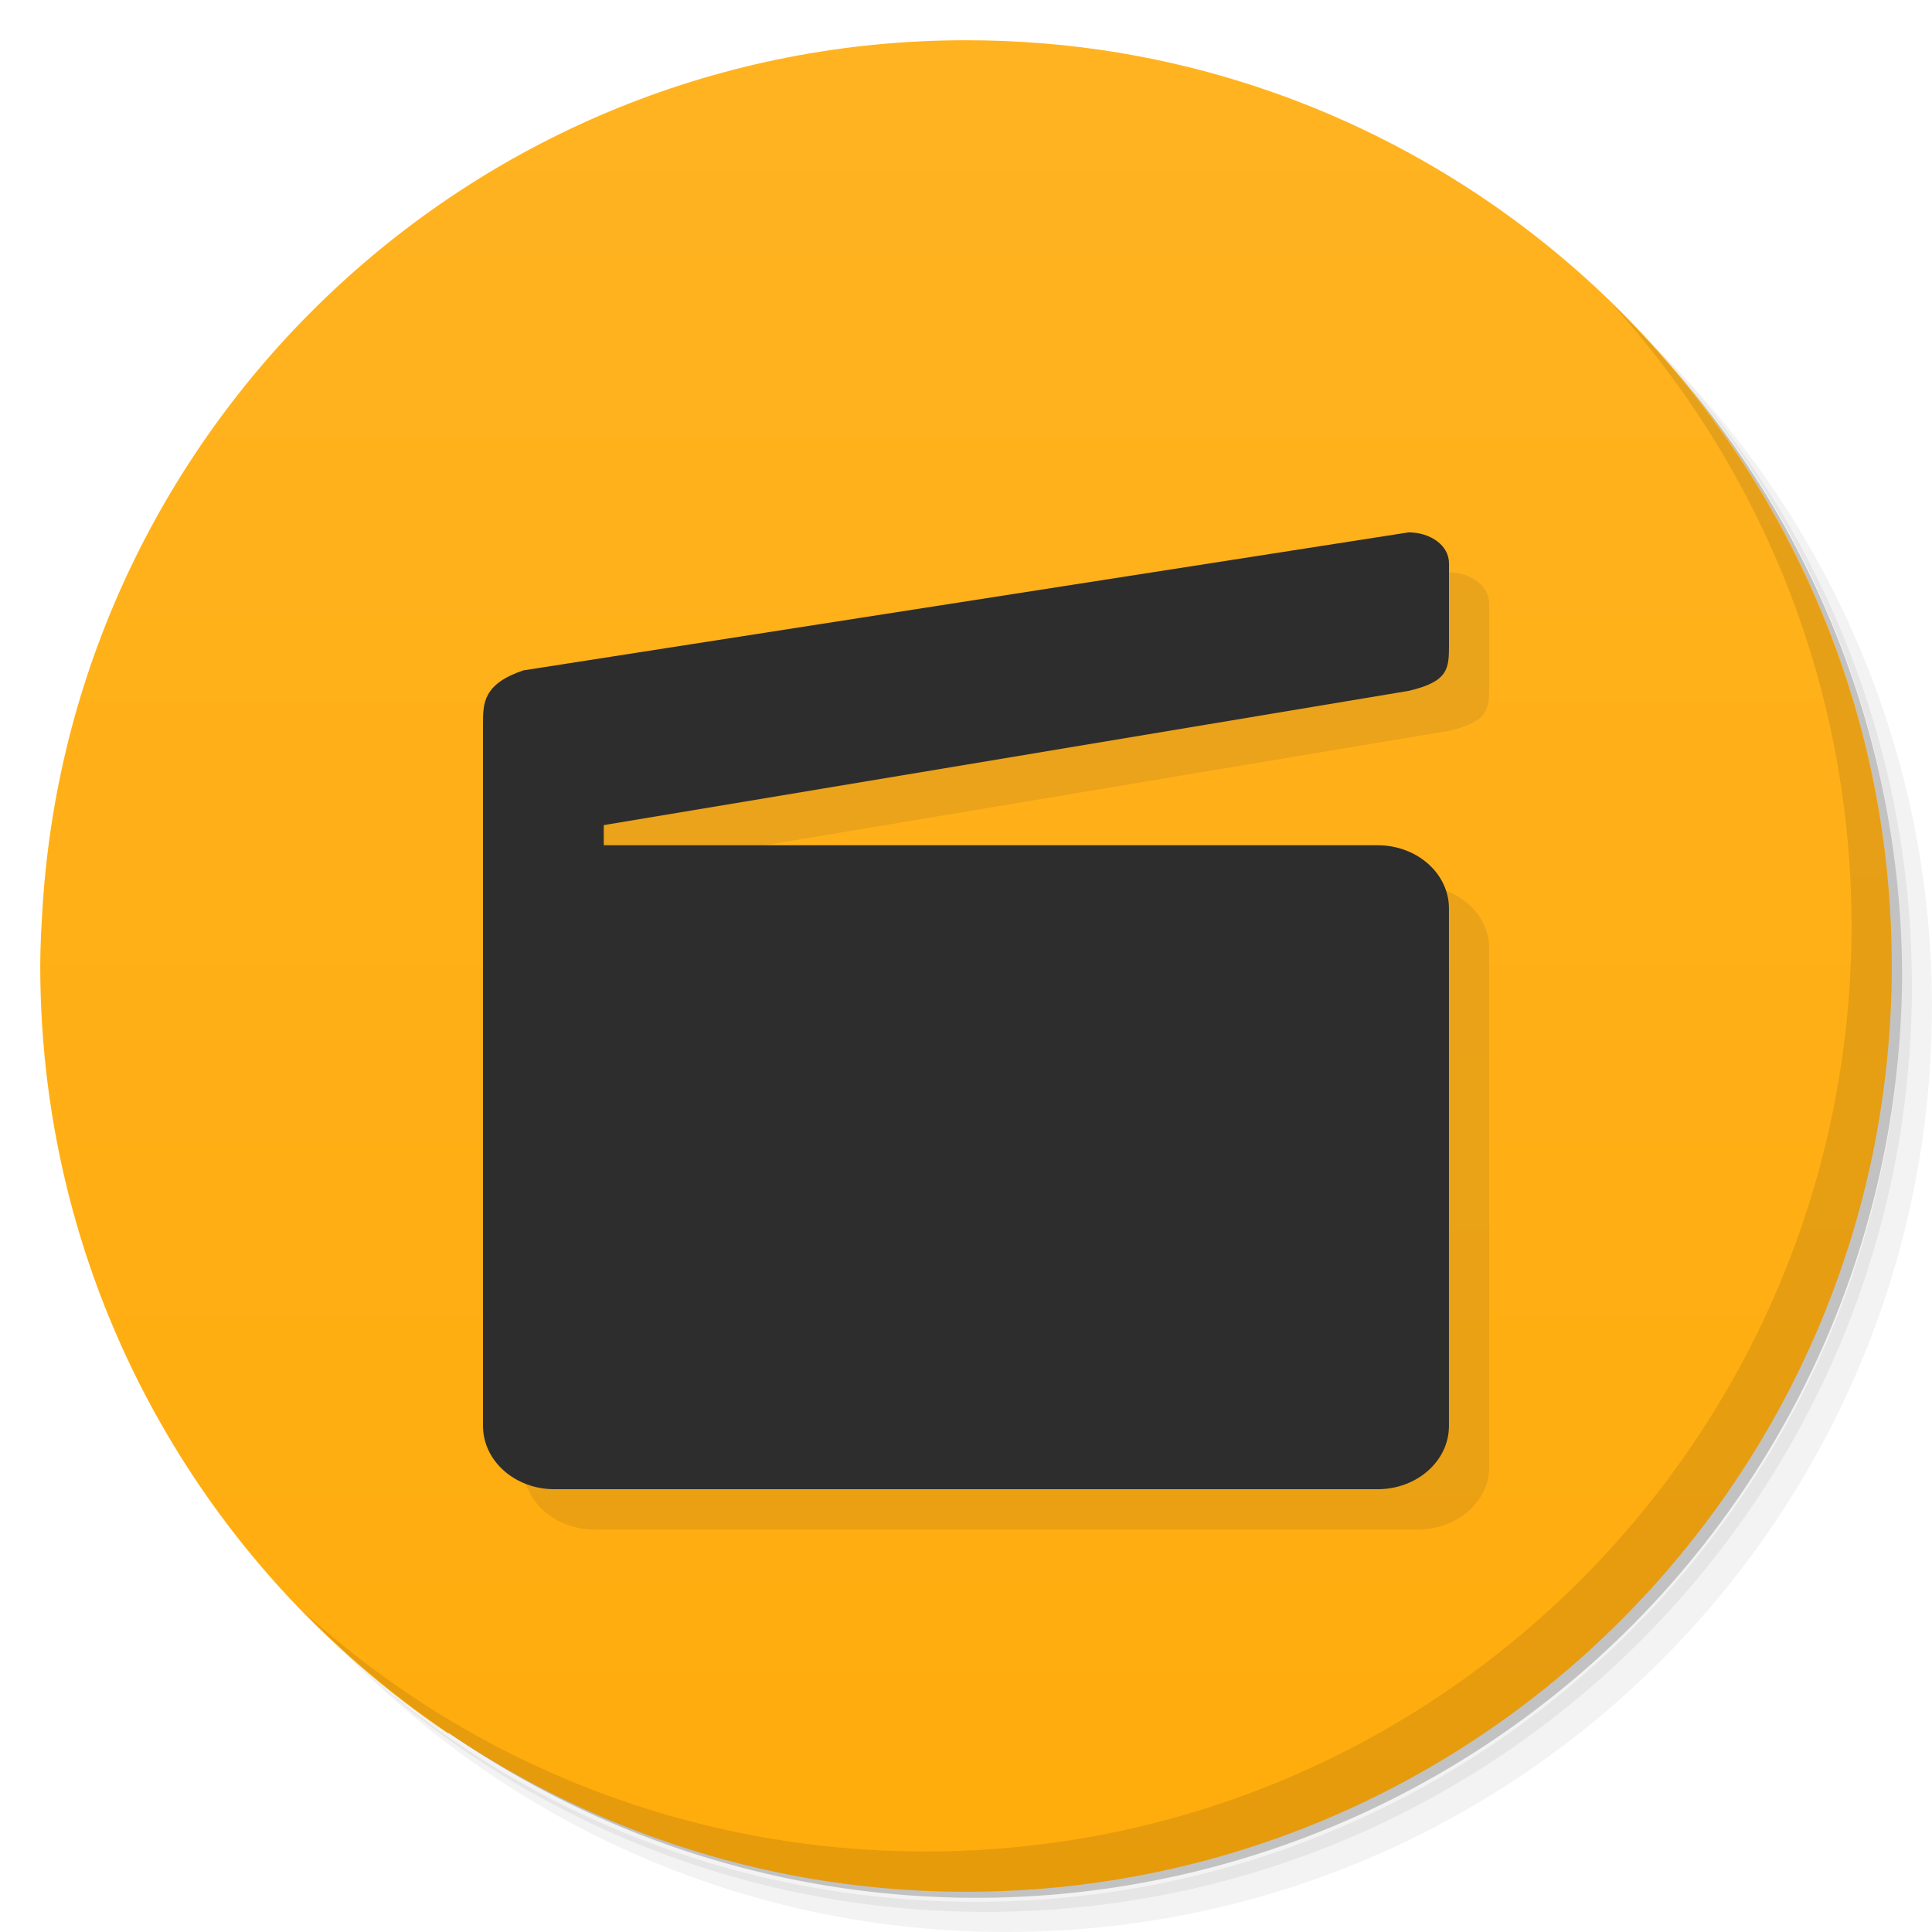 <svg xmlns="http://www.w3.org/2000/svg" viewBox="0 0 48 48">
 <defs>
  <linearGradient id="linearGradient3784" x1="1" x2="47" gradientUnits="userSpaceOnUse" gradientTransform="matrix(0,-1,1,0,1,48)">
   <stop style="stop-color:#ffac0c;stop-opacity:1"/>
   <stop offset="1" style="stop-color:#ffb321;stop-opacity:1"/>
  </linearGradient>
 </defs>
 <g transform="translate(0.001,0)">
  <path d="m 36.31,5 c 5.859,4.062 9.688,10.831 9.688,18.5 0,12.426 -10.07,22.5 -22.5,22.5 -7.669,0 -14.438,-3.828 -18.5,-9.688 1.037,1.822 2.306,3.499 3.781,4.969 4.085,3.712 9.514,5.969 15.469,5.969 12.703,0 23,-10.298 23,-23 0,-5.954 -2.256,-11.384 -5.969,-15.469 C 39.81,7.306 38.132,6.037 36.31,5 Z m 4.969,3.781 c 3.854,4.113 6.219,9.637 6.219,15.719 0,12.703 -10.297,23 -23,23 -6.081,0 -11.606,-2.364 -15.719,-6.219 4.16,4.144 9.883,6.719 16.219,6.719 12.703,0 23,-10.298 23,-23 0,-6.335 -2.575,-12.06 -6.719,-16.219 z" style="opacity:0.05"/>
  <path d="m 41.28 8.781 c 3.712 4.085 5.969 9.514 5.969 15.469 0 12.703 -10.297 23 -23 23 -5.954 0 -11.384 -2.256 -15.469 -5.969 4.113 3.854 9.637 6.219 15.719 6.219 12.703 0 23 -10.298 23 -23 0 -6.081 -2.364 -11.606 -6.219 -15.719 z" style="opacity:0.1"/>
  <path d="M 31.25,2.375 C 39.865,5.529 46,13.792 46,23.505 c 0,12.426 -10.07,22.5 -22.5,22.5 -9.708,0 -17.971,-6.135 -21.12,-14.75 a 23,23 0 0 0 44.875,-7 23,23 0 0 0 -16,-21.875 z" style="opacity:0.2"/>
 </g>
 <path d="m 1,24 c 0,7.939 4.01,14.931 10.125,19.062 0.01,-0.003 0.021,0.003 0.031,0 C 14.823,45.533 19.246,47 24,47 36.703,47 47,36.703 47,24 47,22.104 46.776,20.263 46.344,18.5 44.175,9.663 36.888,2.829 27.812,1.312 26.57,1.105 25.302,1 24,1 11.812,1 1.851,10.48 1.062,22.469 1.03,22.976 1,23.485 1,24 Z" style="fill:url(#linearGradient3784);fill-opacity:1"/>
 <g transform="translate(0.001,0)">
  <path d="m 40.03,7.531 c 3.712,4.084 5.969,9.514 5.969,15.469 0,12.703 -10.297,23 -23,23 C 17.045,46 11.615,43.744 7.53,40.031 11.708,44.322 17.54,47 23.999,47 c 12.703,0 23,-10.298 23,-23 0,-6.462 -2.677,-12.291 -6.969,-16.469 z" style="opacity:0.1"/>
 </g>
 <path d="m 12 21 23 -3.836 c 1 -0.234 1 -0.559 1 -1.168 l 0 -2 c 0 -0.445 -0.457 -0.766 -1 -0.77 l -22 3.43 c -1 0.34 -1 0.816 -1 1.336 m 0 3.01" style="fill:#2d2d2d;fill-opacity:1;stroke:none;fill-rule:nonzero"/>
 <path d="m 13.773,21 20.453,0 c 0.98,0 1.773,0.703 1.773,1.57 l 0,12.855 c 0,0.871 -0.793,1.574 -1.773,1.574 l -20.453,0 C 12.793,36.999 12,36.296 12,35.425 L 12,22.57 C 12,21.703 12.793,21 13.773,21 m 0,0" style="fill:#2d2d2d;fill-opacity:1;stroke:none;fill-rule:nonzero"/>
 <path d="m 36 14.219 -22 3.438 c -1 0.34 -1 0.824 -1 1.344 0 5.813 0 11.625 0 17.438 0 0.871 0.801 1.563 1.781 1.563 l 20.438 0 c 0.98 0 1.781 -0.691 1.781 -1.563 l 0 -12.875 c 0 -0.867 -0.801 -1.563 -1.781 -1.563 l -19.219 0 0 -0.5 20 -3.344 c 1 -0.234 1 -0.547 1 -1.156 l 0 -2 c 0 -0.445 -0.457 -0.777 -1 -0.781 z" style="fill:#2d2d2d;opacity:0.1;fill-opacity:1;stroke:none;fill-rule:nonzero"/>
 <path d="m 12.5,19 2,0 c 0.277,0 0.5,0.199 0.5,0.445 l 0,5.109 c 0,0.246 -0.223,0.445 -0.5,0.445 l -2,0 C 12.223,24.999 12,24.8 12,24.554 l 0,-5.109 C 12,19.199 12.223,19 12.5,19 m 0,0" style="fill:#2d2d2d;fill-opacity:1;stroke:none;fill-rule:nonzero"/>
</svg>
